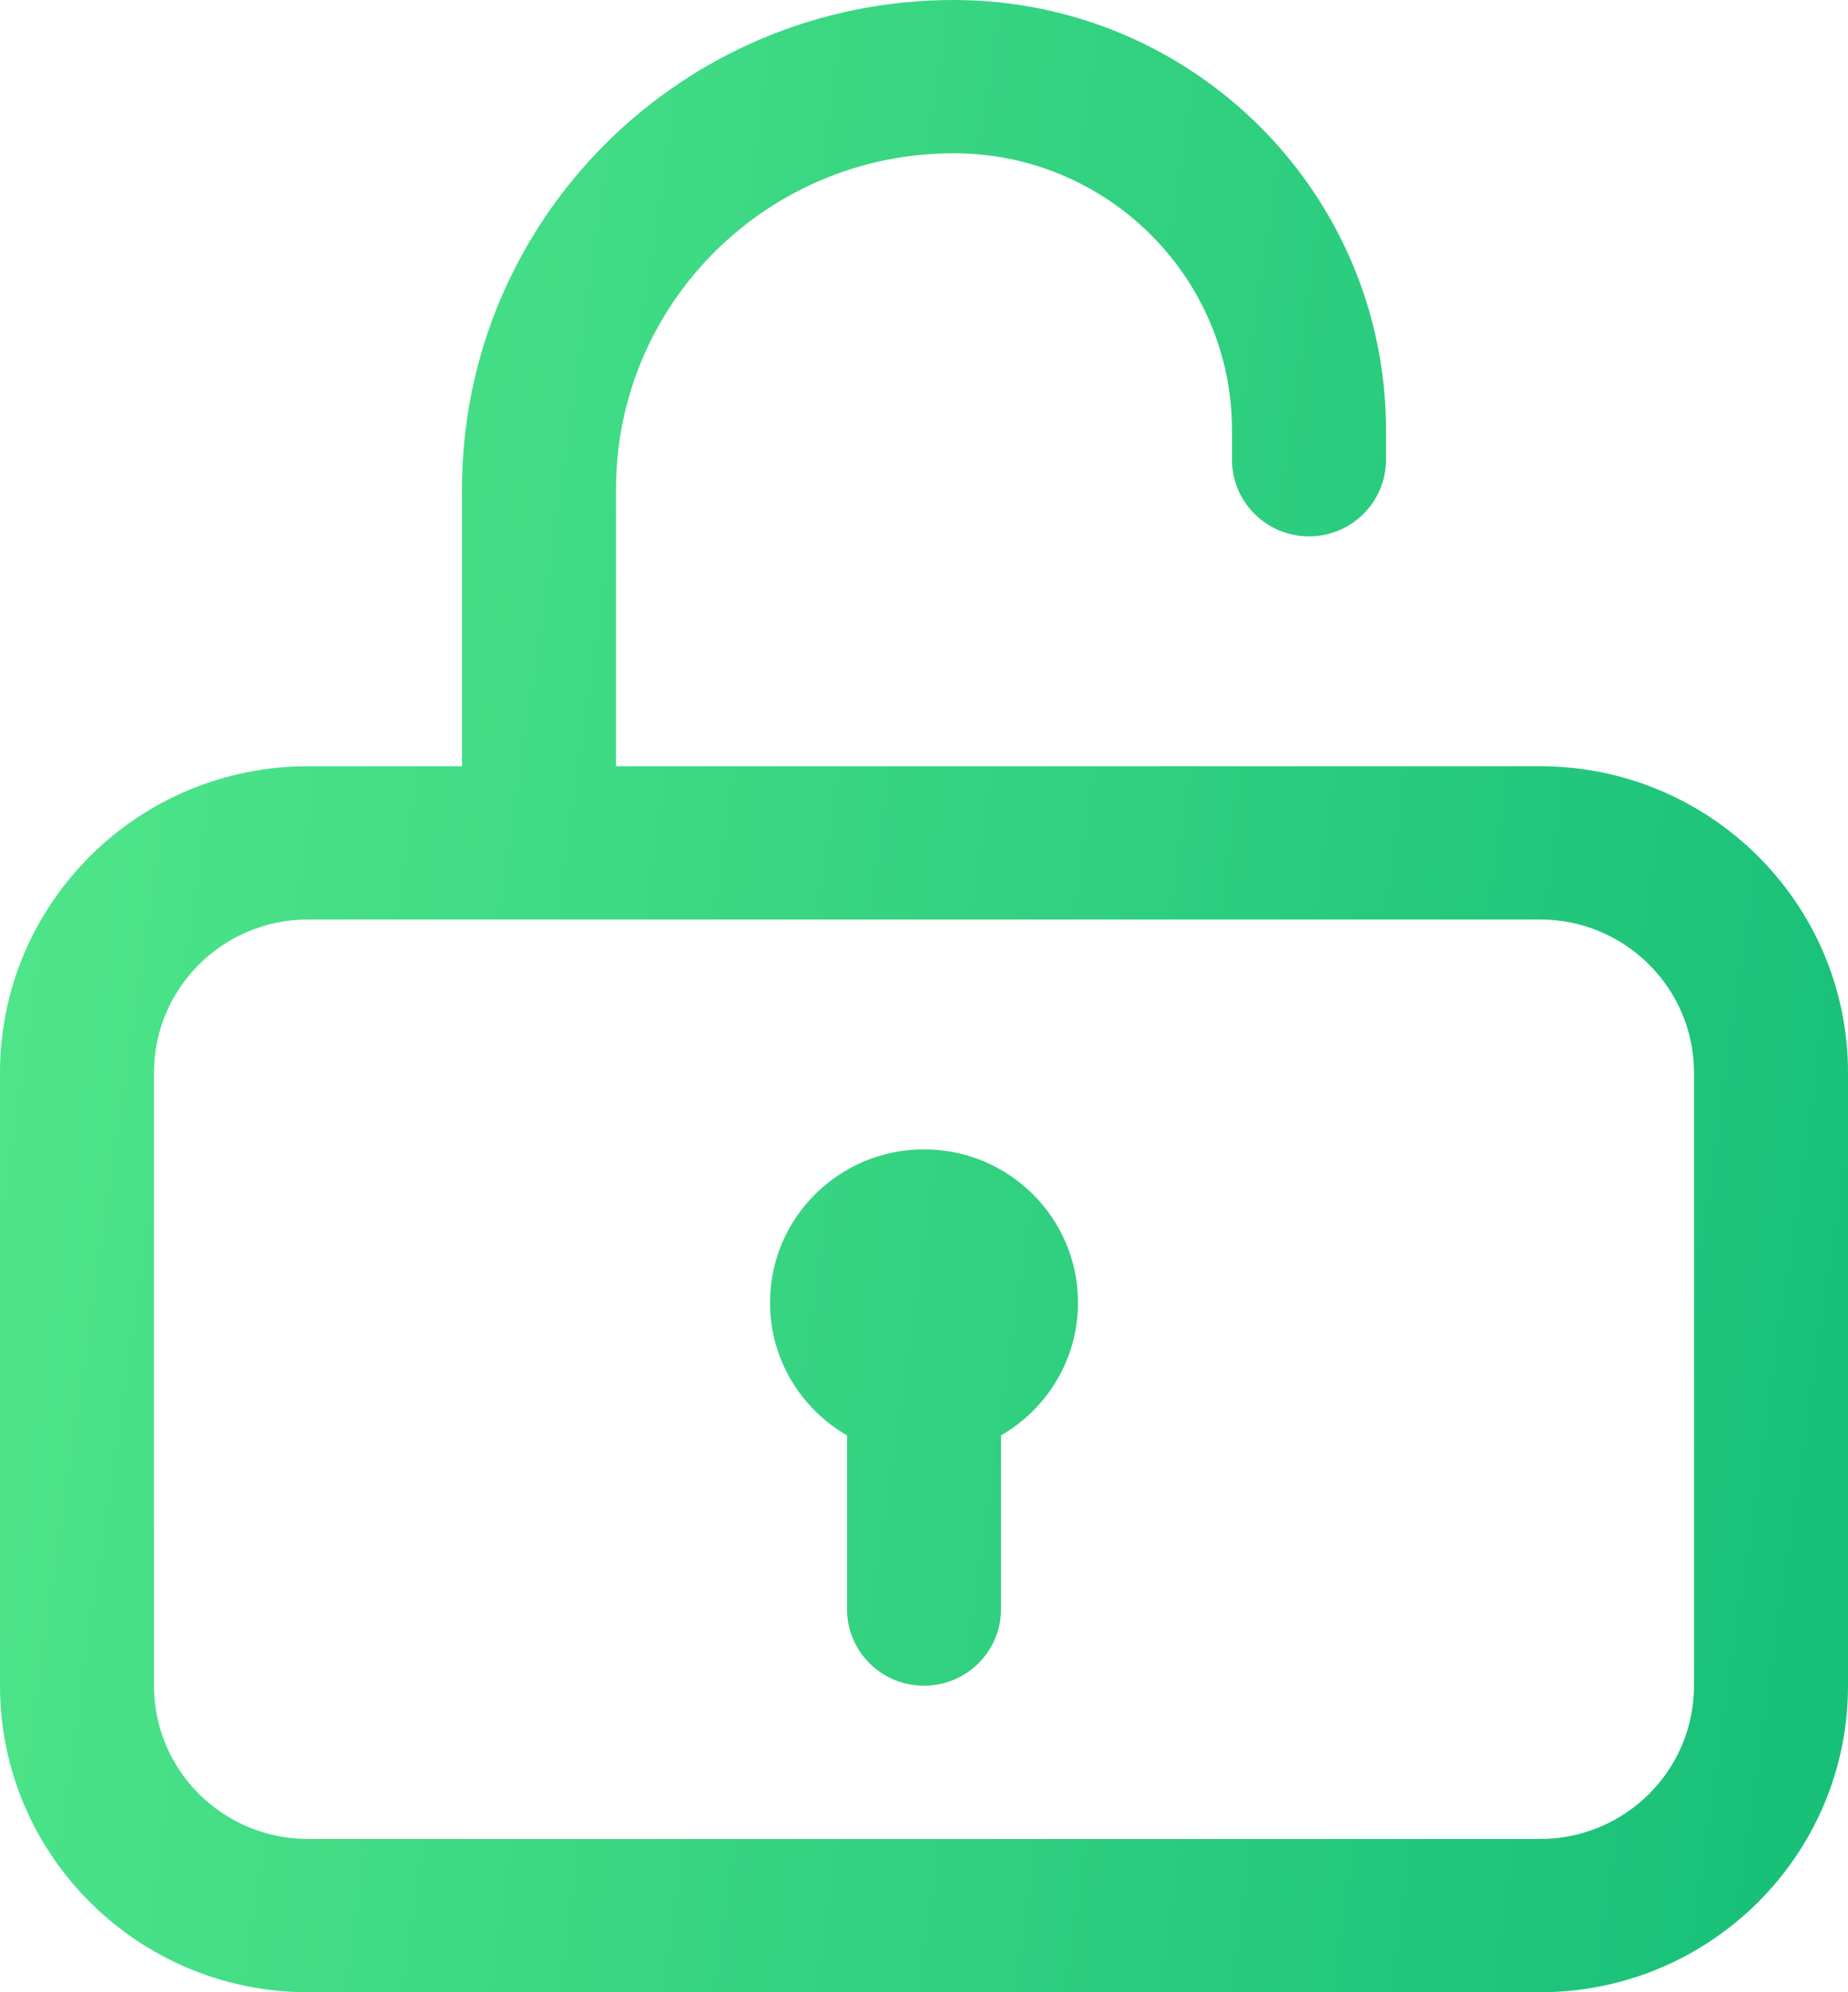<svg width="64" height="69" viewBox="0 0 64 69" fill="none" xmlns="http://www.w3.org/2000/svg">
<path d="M34.667 49.713C36.261 48.795 37.333 47.08 37.333 45.115C37.333 42.184 34.946 39.808 32 39.808C29.055 39.808 26.667 42.184 26.667 45.115C26.667 47.08 27.739 48.795 29.333 49.713V55.731C29.333 57.196 30.527 58.385 32 58.385C33.473 58.385 34.667 57.196 34.667 55.731V49.713Z" fill="url(#paint0_linear_840_523)"/>
<path fill-rule="evenodd" clip-rule="evenodd" d="M21.333 16.944C21.333 10.517 26.568 5.308 33.026 5.308C38.35 5.308 42.667 9.603 42.667 14.902V15.923C42.667 17.389 43.861 18.577 45.333 18.577C46.806 18.577 48 17.389 48 15.923V14.902C48 6.672 41.296 0 33.026 0C23.623 0 16 7.586 16 16.944V26.538H10.667C4.776 26.538 0 31.291 0 37.154V58.385C0 64.247 4.776 69 10.667 69H53.333C59.224 69 64 64.247 64 58.385V37.154C64 31.291 59.224 26.538 53.333 26.538H21.333V16.944ZM5.333 37.154C5.333 34.222 7.721 31.846 10.667 31.846H53.333C56.279 31.846 58.667 34.222 58.667 37.154V58.385C58.667 61.316 56.279 63.692 53.333 63.692H10.667C7.721 63.692 5.333 61.316 5.333 58.385V37.154Z" fill="url(#paint1_linear_840_523)"/>
<defs>
<linearGradient id="paint0_linear_840_523" x1="-9.07554e-08" y1="-4.237" x2="74.125" y2="6.415" gradientUnits="userSpaceOnUse">
<stop stop-color="#53E88B"/>
<stop offset="1" stop-color="#15BE77"/>
</linearGradient>
<linearGradient id="paint1_linear_840_523" x1="-9.07554e-08" y1="-4.237" x2="74.125" y2="6.415" gradientUnits="userSpaceOnUse">
<stop stop-color="#53E88B"/>
<stop offset="1" stop-color="#15BE77"/>
</linearGradient>
</defs>
</svg>
